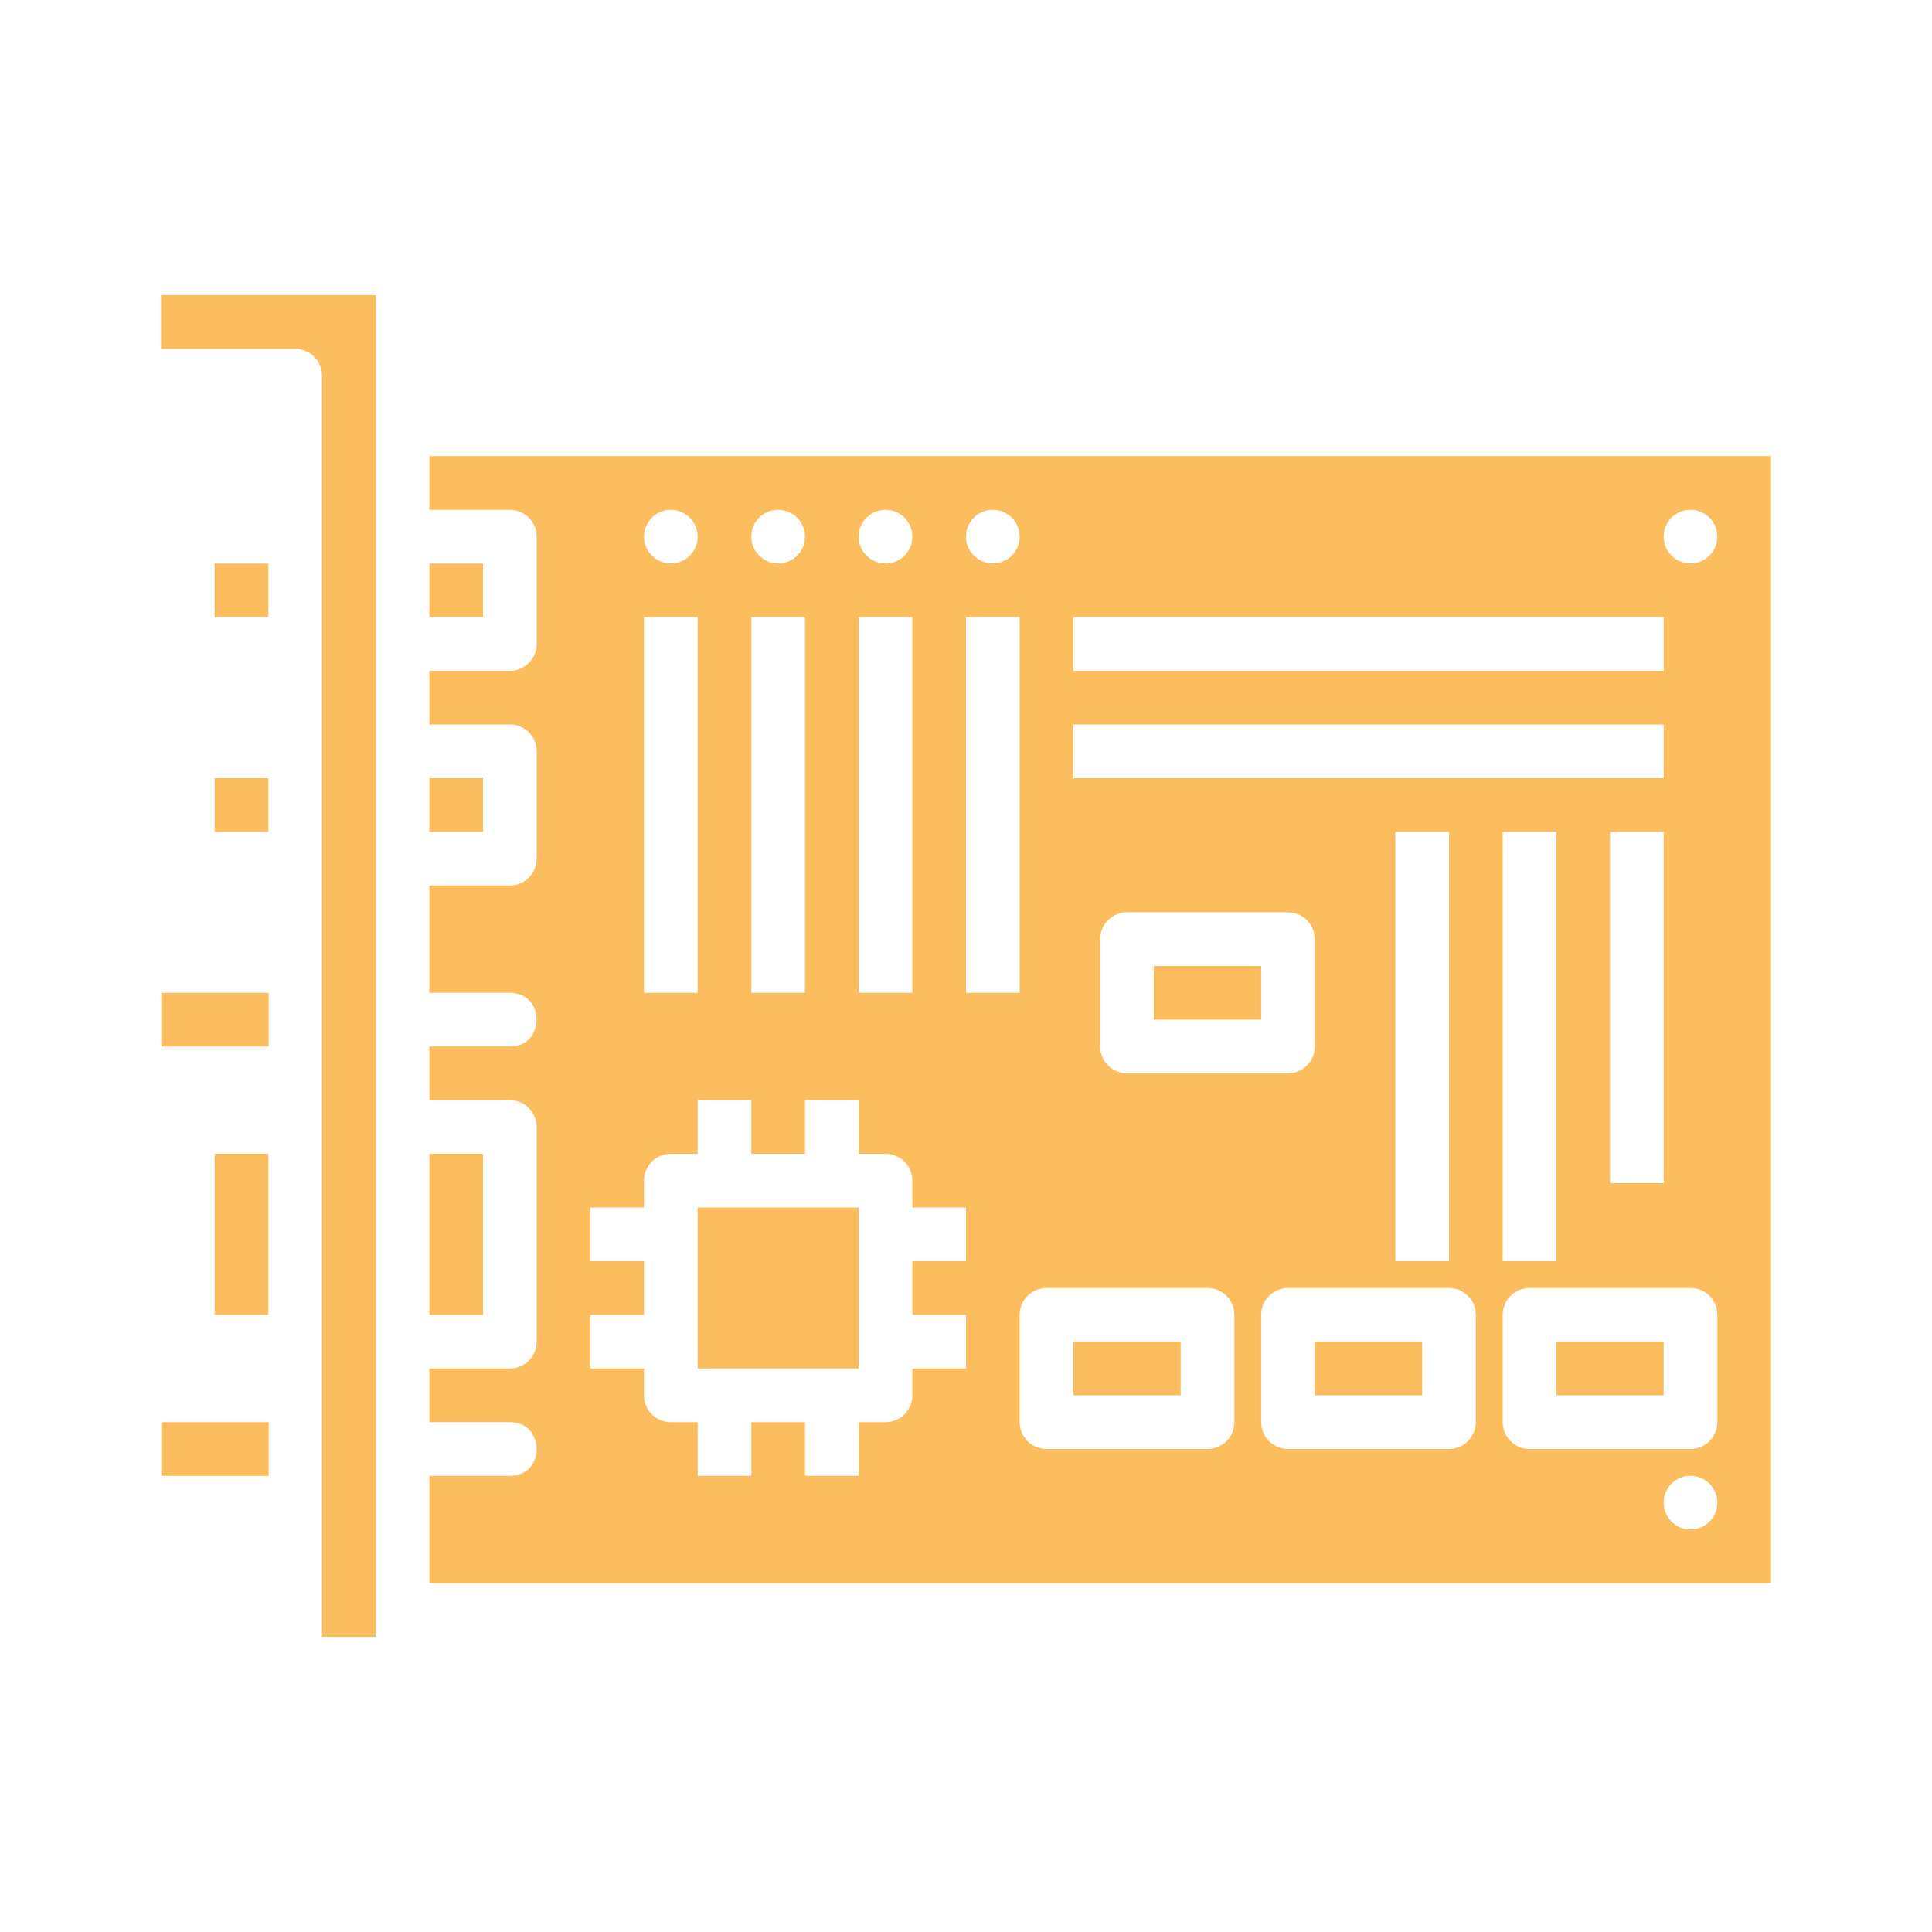 <svg width="36" height="36" xmlns="http://www.w3.org/2000/svg">
 <g>
  <title>background</title>
  <rect x="-1" y="-1" width="4.759" height="4.759" id="canvas_background" fill="none"/>
 </g>

 <g>
  <title>Layer 1</title>
  <path d="m3,5.5l0,1l2.5,0c0.276,0 0.5,0.224 0.5,0.5l0,3l0,2l0,2l0,2l0,5l0,4l0,5.5l1,0l0,-0.5l0,-2.879l0,-0.236l0,-1.885l0,-5.879l0,-0.236l0,-2.627l0,-2.514l0,-1.744l0,-2l0,-2l0,-1l0,-1.5l-1.5,0l-2.5,0zm5,3l0,1l1.5,0c0.189,-0 0.362,0.106 0.447,0.275c0.035,0.07 0.053,0.147 0.053,0.225l0,2c-0,0.077 -0.018,0.153 -0.053,0.223c-0.085,0.17 -0.258,0.277 -0.447,0.277l-1.5,0l0,1l1.5,0c0.189,-0 0.362,0.106 0.447,0.275c0.035,0.07 0.053,0.147 0.053,0.225l0,2c-0,0.077 -0.018,0.153 -0.053,0.223c-0.085,0.17 -0.258,0.277 -0.447,0.277l-1.5,0l0,2l1.492,0c0.676,-0.01 0.676,1.01 0,1l-1.492,0l0,1l1.5,0c0.276,0 0.5,0.224 0.5,0.5l0,4c-0,0.276 -0.224,0.5 -0.5,0.5l-1.5,0l0,1l1.492,0c0.676,-0.01 0.676,1.01 0,1l-1.492,0l0,2l25,0l0,-21l-25,0zm4.465,1c0.012,-0 0.024,-0 0.035,0c0.276,0 0.5,0.224 0.5,0.5c0,0.276 -0.224,0.5 -0.5,0.5c-0.276,0 -0.5,-0.224 -0.5,-0.5c-0.001,-0.263 0.203,-0.481 0.465,-0.5l0,0zm2,0c0.012,-0 0.024,-0 0.035,0c0.276,0 0.5,0.224 0.5,0.5c0,0.276 -0.224,0.5 -0.5,0.5c-0.276,0 -0.5,-0.224 -0.5,-0.5c-0.001,-0.263 0.203,-0.481 0.465,-0.5l0,0zm2,0c0.012,-0 0.024,-0 0.035,0c0.276,0 0.5,0.224 0.5,0.5c0,0.276 -0.224,0.5 -0.5,0.5c-0.276,0 -0.5,-0.224 -0.5,-0.5c-0.001,-0.263 0.203,-0.481 0.465,-0.5l0,0zm2,0c0.012,-0 0.023,-0 0.035,0c0.276,0 0.5,0.224 0.5,0.5c0,0.276 -0.224,0.5 -0.5,0.5c-0.276,0 -0.5,-0.224 -0.5,-0.5c-0.001,-0.263 0.203,-0.481 0.465,-0.5l0,0zm13,0c0.012,-0 0.023,-0 0.035,0c0.276,0 0.5,0.224 0.5,0.5c0,0.276 -0.224,0.5 -0.5,0.5c-0.276,0 -0.5,-0.224 -0.5,-0.5c-0.001,-0.263 0.203,-0.481 0.465,-0.5l0,0zm-27.465,1l0,1l1,0l0,-1l-1,0zm4,0l0,1l1,0l0,-1l-1,0zm4,1l1,0l0,7l-1,0l0,-7zm2,0l1,0l0,7l-1,0l0,-7zm2,0l1,0l0,7l-1,0l0,-7zm2,0l1,0l0,7l-1,0l0,-7zm2,0l11,0l0,1l-11,0l0,-1zm0,2l11,0l0,1l-11,0l0,-1zm-16,1l0,1l1,0l0,-1l-1,0zm4,0l0,1l1,0l0,-1l-1,0zm18,1l1,0l0,8l-1,0l0,-8zm2,0l1,0l0,8l-1,0l0,-8zm2,0l1,0l0,6.545l-1,0l0,-6.545zm-9,1.5l3,0c0.276,0 0.5,0.224 0.5,0.5l0,2c-0,0.276 -0.224,0.5 -0.5,0.5l-3,0c-0.276,0 -0.5,-0.224 -0.5,-0.5l0,-2c0,-0.276 0.224,-0.5 0.5,-0.5zm0.5,1l0,1l2,0l0,-1l-2,0zm-18.494,0.5l0,1l2,0l0,-1l-2,0zm9.994,2l1,0l0,1l1,0l0,-1l1,0l0,1l0.5,0c0.077,0 0.154,0.018 0.223,0.053c0.17,0.084 0.277,0.258 0.277,0.447l0,0.5l1,0l0,1l-1,0l0,1l1,0l0,1l-1,0l0,0.5c-0,0.19 -0.108,0.363 -0.277,0.447c-0.069,0.034 -0.145,0.053 -0.223,0.053l-0.5,0l0,1l-1,0l0,-1l-1,0l0,1l-1,0l0,-1l-0.5,0c-0.078,0 -0.155,-0.018 -0.225,-0.053c-0.169,-0.085 -0.276,-0.258 -0.275,-0.447l0,-0.5l-1,0l0,-1l1,0l0,-1l-1,0l0,-1l1,0l0,-0.5c-0,-0.189 0.106,-0.362 0.275,-0.447c0.07,-0.035 0.147,-0.053 0.225,-0.053l0.5,0l0,-1zm-9,1l0,3l1,0l0,-3l-1,0zm4,0l0,3l1,0l0,-3l-1,0zm5,1l0,2l0,1l3,0l0,-2l0,-1l-3,0zm6.5,1.5l3,0c0.276,0 0.5,0.224 0.5,0.5l0,2c-0,0.276 -0.224,0.5 -0.5,0.5l-3,0c-0.276,0 -0.5,-0.224 -0.5,-0.5l0,-2c0,-0.276 0.224,-0.5 0.5,-0.5zm4.5,0l3,0c0.276,0 0.5,0.224 0.5,0.5l0,2c-0,0.276 -0.224,0.5 -0.5,0.5l-3,0c-0.276,0 -0.5,-0.224 -0.5,-0.5l0,-2c0,-0.276 0.224,-0.5 0.5,-0.5zm4.5,0l3,0c0.276,0 0.5,0.224 0.5,0.5l0,2c-0,0.276 -0.224,0.5 -0.5,0.5l-3,0c-0.276,0 -0.5,-0.224 -0.5,-0.5l0,-2c0,-0.276 0.224,-0.5 0.5,-0.5zm-8.5,1l0,1l2,0l0,-1l-2,0zm4.5,0l0,1l2,0l0,-1l-2,0zm4.5,0l0,1l2,0l0,-1l-2,0zm-25.994,1.5l0,1l2,0l0,-1l-2,0zm28.459,1c0.012,-0 0.023,-0 0.035,0c0.276,0 0.5,0.224 0.5,0.5c0,0.276 -0.224,0.5 -0.5,0.5c-0.276,0 -0.5,-0.224 -0.5,-0.5c-0.001,-0.263 0.203,-0.481 0.465,-0.5l0,0z" id="rect4443" fill-rule="nonzero" fill="#fcbd5f"/>
 </g>
</svg>